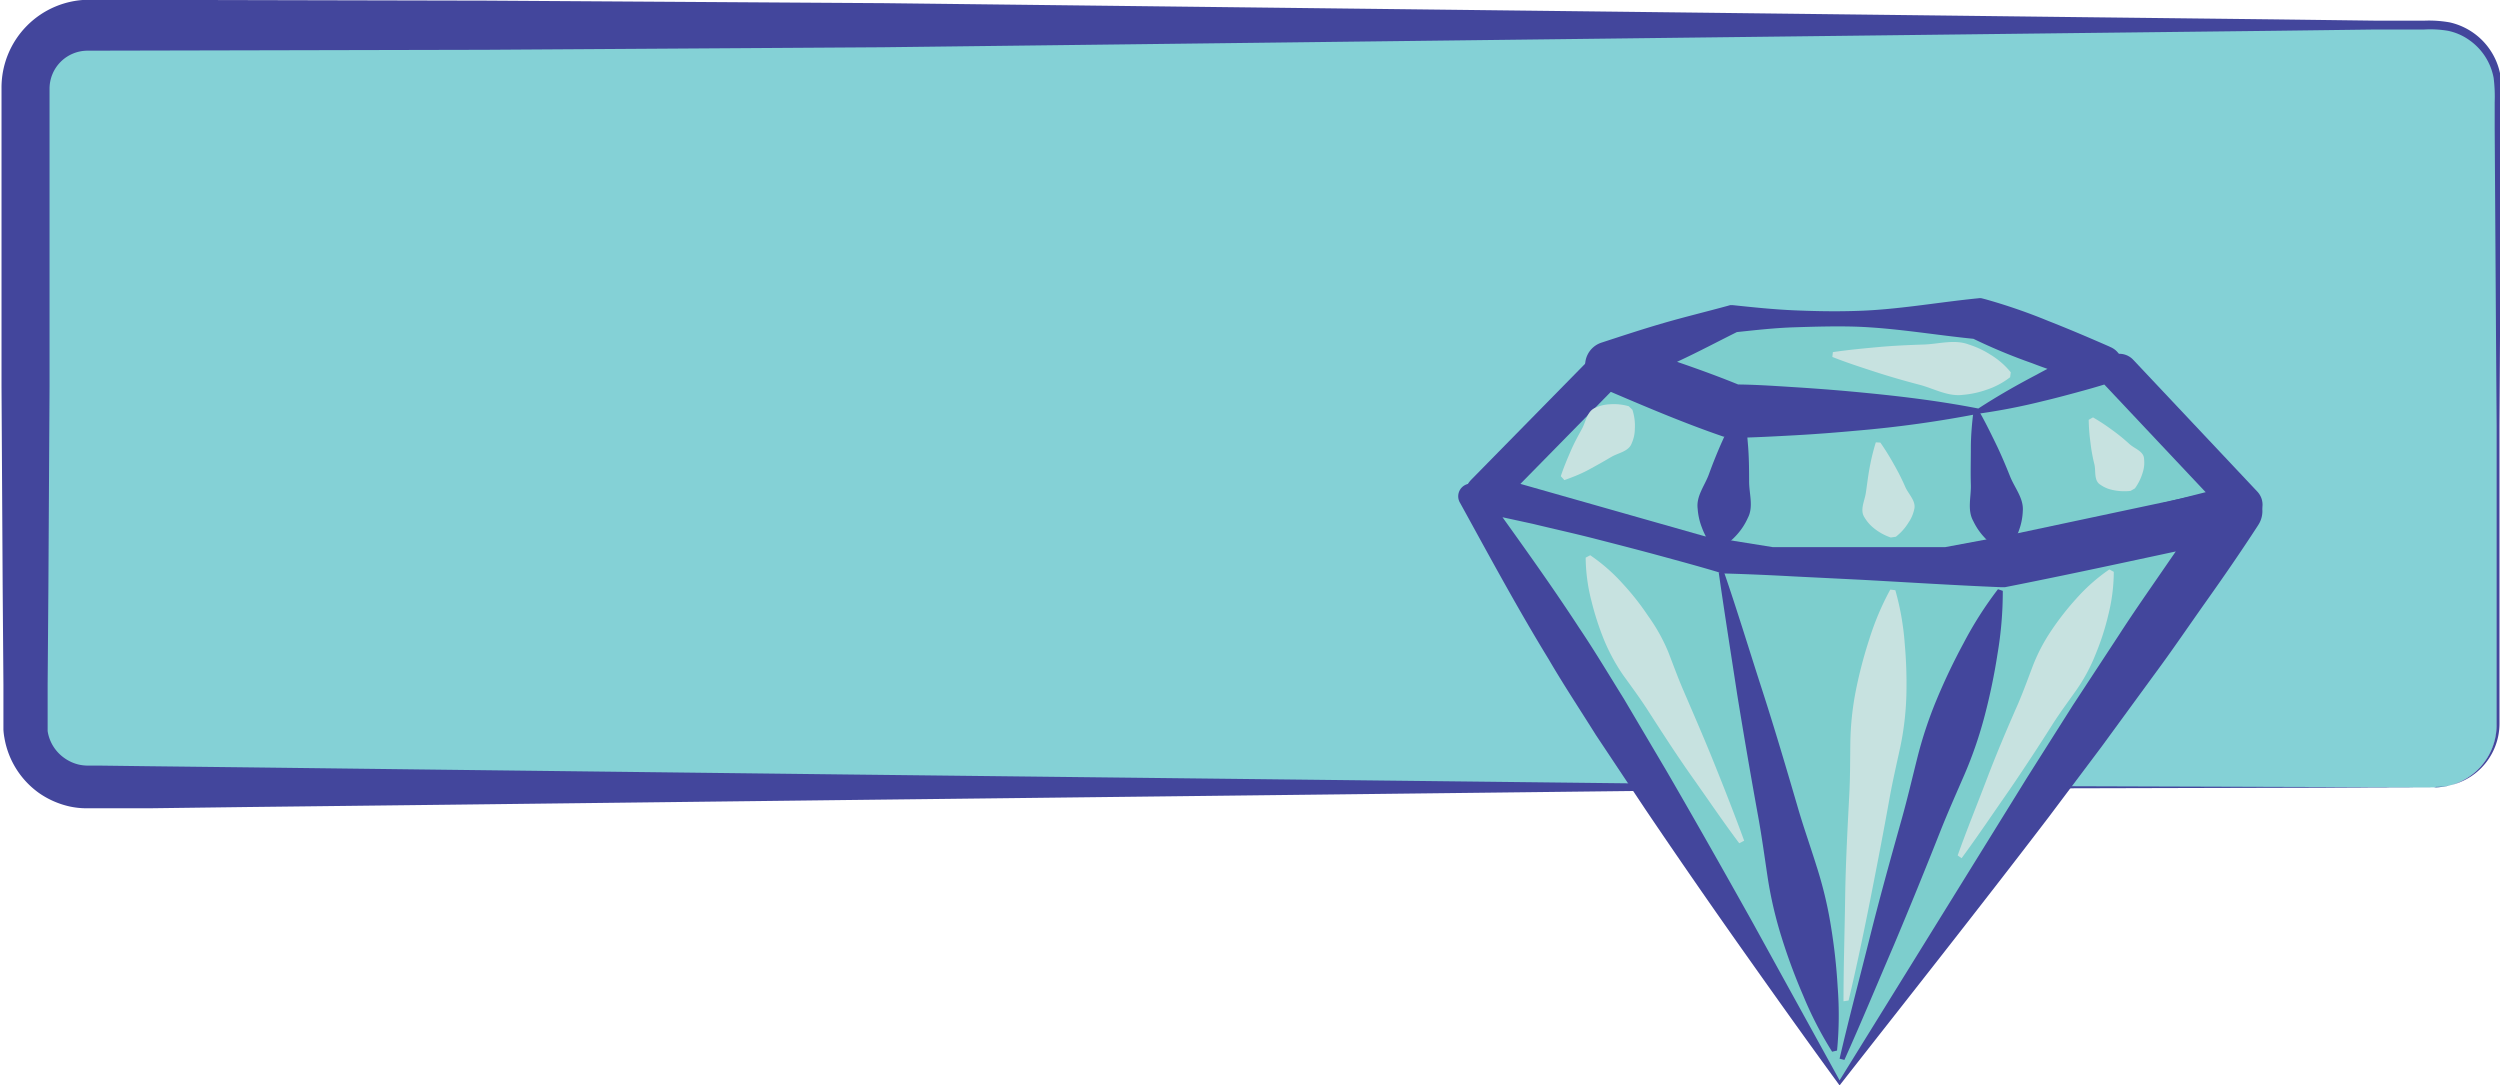 <svg id="Layer_1" data-name="Layer 1" xmlns="http://www.w3.org/2000/svg" viewBox="0 0 197.3 85.66"><defs><style>.cls-1{fill:#84d1d6;}.cls-2,.cls-6{fill:#43469c;}.cls-3,.cls-4{fill:#7dcecd;}.cls-3{stroke:#43469c;stroke-linecap:round;stroke-linejoin:round;stroke-width:3px;}.cls-5{fill:#c7e2e0;}.cls-6{stroke:#c7e2e0;stroke-miterlimit:10;}</style></defs><rect class="cls-1" x="1.98" y="2" width="195.07" height="60.14" rx="4.94"/><path class="cls-2" d="M391.46,439.81l-31.37.08-31.37.2-62.74.72-31.37.37-15.69.18-7.84.1-3.92,0h-1a6.39,6.39,0,0,1-1.3-.14,6.84,6.84,0,0,1-2.41-1.05,6.73,6.73,0,0,1-2.75-4.36,5,5,0,0,1-.08-.66c0-.22,0-.46,0-.6v-2.94l-.06-7.84-.09-15.69,0-15.68,0-7.85a6.93,6.93,0,0,1,6.92-7l31.37.07,31.37.2,62.75.73,31.37.37,15.68.18,7.85.1,3.92,0a9.28,9.28,0,0,1,2,.14,5.23,5.23,0,0,1,4,4.27,13.57,13.57,0,0,1,.06,2v2l-.06,7.84-.09,15.69,0,15.68,0,7.85a5,5,0,0,1-5,5Zm0,0a4.92,4.92,0,0,0,4.92-5l0-7.85,0-15.68-.1-15.69-.05-7.84,0-2a12.08,12.08,0,0,0-.08-1.92,4.67,4.67,0,0,0-1.93-3,4.42,4.42,0,0,0-1.68-.73,8.37,8.37,0,0,0-1.89-.1l-3.92,0-7.85.1-15.68.18-31.37.37L269,381.4l-31.37.2-31.37.07a3,3,0,0,0-3,3l0,7.85,0,15.68-.09,15.69-.06,7.84v2.94c0,.19,0,.28,0,.38s0,.21,0,.32a3.19,3.19,0,0,0,1.3,2.11,3.26,3.26,0,0,0,1.15.53,3.4,3.4,0,0,0,.64.08h.95l3.92.05,7.84.09,15.69.19,31.37.37,62.74.71,31.37.21Z" transform="translate(-199.35 -377.67)"/><polyline class="cls-3" points="126.5 29.42 117.15 38.94 134.18 43.78 139.79 44.68 153.65 44.68 158.47 43.78 177.06 39.83 167.26 29.42"/><polygon class="cls-4" points="145.18 85.46 116.16 39.25 136.11 44.6 157.87 44.73 176.46 40.38 145.18 85.46"/><path class="cls-2" d="M344.53,463.33c-2.45-3.35-5-6.93-7.56-10.55s-5.19-7.42-7.79-11.27l-3.88-5.83c-1.25-2-2.54-3.94-3.74-6-2.45-4-4.7-8.18-6.93-12.23l-.05-.09a1,1,0,0,1,1.2-1.46l4.92,1.59c1.65.49,3.29,1,4.95,1.47s3.31.95,5,1.36,3.33.87,5,1.27l-.18,0c1.81,0,3.63-.08,5.44-.16l5.44-.21c3.63-.16,7.26-.34,10.89-.45l-.39,0c6.15-1.66,12.34-3.17,18.5-4.75a2,2,0,0,1,2.48,1.47,2,2,0,0,1-.27,1.63l-.05.08c-1.3,2-2.63,3.93-4,5.86s-2.7,3.9-4.11,5.8l-4.18,5.72L361,442.2C355.35,449.6,349.75,456.66,344.53,463.33Zm0-.4L359.35,439l3.59-5.67,3.64-5.55c1.2-1.86,2.46-3.65,3.71-5.47s2.52-3.62,3.83-5.41l2.16,3.18c-6.23,1.31-12.44,2.7-18.69,3.93l-.11,0-.27,0c-3.63-.15-7.25-.38-10.88-.58l-5.44-.27c-1.81-.1-3.62-.18-5.44-.23h0l-.14,0c-1.65-.5-3.31-.95-5-1.41s-3.33-.88-5-1.31-3.35-.8-5-1.2l-5.05-1.1,1.14-1.55c2.61,3.65,5.2,7.21,7.59,10.88,1.22,1.81,2.35,3.71,3.51,5.57l3.38,5.72c2.24,3.86,4.47,7.8,6.73,11.84Z" transform="translate(-199.35 -377.67)"/><path class="cls-4" d="M344.72,461.29l12.5-37.05" transform="translate(-199.35 -377.67)"/><path class="cls-2" d="M344.53,461.22c.74-3.19,1.58-6.34,2.37-9.51s1.67-6.32,2.55-9.46c.44-1.57.81-3.16,1.21-4.75a32.77,32.77,0,0,1,1.54-4.64,48.66,48.66,0,0,1,2.12-4.44,29.27,29.27,0,0,1,2.71-4.25l.38.13a29.49,29.49,0,0,1-.42,5,47.87,47.87,0,0,1-1,4.82,32.68,32.68,0,0,1-1.58,4.62c-.65,1.5-1.32,3-1.92,4.51q-1.8,4.56-3.7,9.07c-1.29,3-2.53,6-3.88,9Z" transform="translate(-199.35 -377.67)"/><path class="cls-4" d="M335.19,422.81q4.49,18.92,8.95,37.82" transform="translate(-199.35 -377.67)"/><path class="cls-2" d="M335.39,422.76c1.06,3.08,2,6.18,3,9.27s1.92,6.21,2.83,9.32c.45,1.56,1,3.1,1.48,4.64a31.94,31.94,0,0,1,1.14,4.73,46,46,0,0,1,.54,4.86,29,29,0,0,1-.05,5l-.39.09a29.31,29.31,0,0,1-2.29-4.45,46.11,46.11,0,0,1-1.7-4.59,32,32,0,0,1-1.1-4.74c-.24-1.6-.46-3.22-.75-4.81q-.87-4.79-1.65-9.6c-.49-3.21-1-6.41-1.46-9.64Z" transform="translate(-199.35 -377.67)"/><polygon class="cls-4" points="156.17 32.44 165.87 28.78 156.17 25.12 136.76 25.12 127.06 28.78 136.76 32.44 156.17 32.44"/><path class="cls-2" d="M355.48,409.91c1.54-1,3.07-1.87,4.6-2.67.76-.42,1.52-.8,2.29-1.17s1.52-.75,2.29-1.1v3c-1.65-.51-3.3-1-4.92-1.63a44.43,44.43,0,0,1-4.79-2l.57.11c-3.24-.3-6.47-.89-9.7-1-1.62-.05-3.24,0-4.85.05s-3.24.24-4.85.41l.38-.07c-1.55.77-3.09,1.59-4.66,2.32s-3.16,1.41-4.75,2.1v-3.57c3.28,1.08,6.58,2.14,9.77,3.46l-.74-.14c1.58,0,3.17.11,4.76.21s3.19.22,4.8.37C348.9,408.89,352.14,409.26,355.48,409.91Zm.07.4a90.7,90.7,0,0,1-9.59,1.34c-1.63.15-3.27.28-4.91.37s-3.29.18-4.93.21a1.91,1.91,0,0,1-.64-.1l-.11,0c-3.27-1.12-6.45-2.49-9.63-3.85l-.15-.07a1.87,1.87,0,0,1,.15-3.5c1.65-.54,3.29-1.08,4.95-1.56s3.36-.89,5-1.34l.21-.06h.18c1.61.17,3.23.34,4.85.41s3.23.1,4.85.05c3.23-.08,6.46-.68,9.7-1a.74.74,0,0,1,.26,0l.31.08A45,45,0,0,1,361,403c1.61.63,3.2,1.31,4.78,2l.17.08a1.54,1.54,0,0,1,.78,2,1.57,1.57,0,0,1-1,.84c-.85.27-1.71.51-2.56.74s-1.71.46-2.56.66A48.89,48.89,0,0,1,355.55,410.31Z" transform="translate(-199.35 -377.67)"/><path class="cls-2" d="M345,456.72l3.69-32.48" transform="translate(-199.35 -377.67)"/><path class="cls-5" d="M344.84,456.69c0-2.74.09-5.47.13-8.21s.19-5.46.33-8.18c.07-1.37.06-2.74.08-4.11a23.13,23.13,0,0,1,.44-4.06,35.53,35.53,0,0,1,1.05-4,21.81,21.81,0,0,1,1.66-3.93l.4.05a20.94,20.94,0,0,1,.74,4.2,35.59,35.59,0,0,1,.13,4.12,23.08,23.08,0,0,1-.48,4.06c-.29,1.34-.6,2.67-.84,4-.48,2.69-1,5.37-1.52,8s-1.09,5.36-1.72,8Z" transform="translate(-199.35 -377.67)"/><path class="cls-2" d="M354,445.27q6-11.29,12-22.59" transform="translate(-199.35 -377.67)"/><path class="cls-5" d="M353.85,445.18c.71-2,1.53-4,2.29-6s1.61-4,2.46-5.93c.43-1,.79-2,1.17-3a14.11,14.11,0,0,1,1.48-2.83,22.16,22.16,0,0,1,2-2.55,14.15,14.15,0,0,1,2.57-2.26l.35.19a14.17,14.17,0,0,1-.43,3.39,20,20,0,0,1-1,3.1,13.66,13.66,0,0,1-1.51,2.82c-.62.88-1.26,1.74-1.84,2.64q-1.71,2.71-3.53,5.37c-1.23,1.76-2.42,3.54-3.7,5.28Z" transform="translate(-199.35 -377.67)"/><path class="cls-2" d="M336.78,444.13q-6-11.28-12.1-22.54" transform="translate(-199.35 -377.67)"/><path class="cls-5" d="M336.61,444.22c-1.29-1.72-2.49-3.5-3.73-5.25s-2.4-3.56-3.56-5.36c-.58-.89-1.22-1.76-1.85-2.63a15,15,0,0,1-1.53-2.81,22.41,22.41,0,0,1-1-3.1,14.16,14.16,0,0,1-.45-3.39l.36-.19a14.11,14.11,0,0,1,2.57,2.25,20.44,20.44,0,0,1,2,2.54A14.07,14.07,0,0,1,331,429.1c.39,1,.75,2,1.18,3,.86,2,1.7,3.93,2.5,5.92s1.59,4,2.32,6Z" transform="translate(-199.35 -377.67)"/><path class="cls-6" d="M315.9,415.39" transform="translate(-199.35 -377.67)"/><path class="cls-4" d="M336.78,409.8q-1,5.59-2,11.18" transform="translate(-199.35 -377.67)"/><path class="cls-2" d="M337,409.83c.15,1,.22,2,.3,2.94s.09,1.94.09,2.9.36,2-.1,2.87a5,5,0,0,1-.83,1.29A5.22,5.22,0,0,1,335,421l-.39-.07a5.27,5.27,0,0,1-.94-1.61,5,5,0,0,1-.34-1.5c-.13-1,.56-1.82.89-2.73s.69-1.8,1.09-2.69.8-1.78,1.28-2.66Z" transform="translate(-199.35 -377.67)"/><path class="cls-4" d="M355.27,410.07q1.16,5.56,2.3,11.12" transform="translate(-199.35 -377.67)"/><path class="cls-2" d="M355.47,410c.5.86.93,1.74,1.36,2.62s.8,1.76,1.16,2.66,1.07,1.71,1,2.7a4.91,4.91,0,0,1-.29,1.51,5.31,5.31,0,0,1-.89,1.63l-.4.08a5.28,5.28,0,0,1-1.47-1.14,5,5,0,0,1-.86-1.27c-.49-.87-.16-1.91-.19-2.87s0-1.93,0-2.9.09-1.95.21-2.94Z" transform="translate(-199.35 -377.67)"/><path class="cls-2" d="M347.55,412.63l1.18,7.46" transform="translate(-199.35 -377.67)"/><path class="cls-5" d="M347.75,412.6a20,20,0,0,1,1.08,1.74,18.31,18.31,0,0,1,.89,1.77c.27.6.89,1.13.69,1.8a2.91,2.91,0,0,1-.44,1,4.17,4.17,0,0,1-1,1.12l-.4.06a4.34,4.34,0,0,1-1.34-.74,3.1,3.1,0,0,1-.73-.84c-.39-.58,0-1.28.1-1.93s.17-1.3.3-2,.28-1.32.49-2Z" transform="translate(-199.35 -377.67)"/><path class="cls-2" d="M344,405.66l14,1.59" transform="translate(-199.35 -377.67)"/><path class="cls-5" d="M344,405.46c1.21-.18,2.41-.29,3.6-.4s2.39-.16,3.58-.2,2.42-.43,3.55,0a7.17,7.17,0,0,1,1.69.79,6.22,6.22,0,0,1,1.62,1.4l-.05.39a6.24,6.24,0,0,1-1.89,1,7.51,7.51,0,0,1-1.82.39c-1.2.16-2.31-.5-3.46-.8s-2.3-.63-3.44-1-2.29-.74-3.42-1.19Z" transform="translate(-199.35 -377.67)"/><path class="cls-2" d="M322.67,415.39l5.36-5.52" transform="translate(-199.35 -377.67)"/><path class="cls-5" d="M322.53,415.25c.22-.68.49-1.31.76-1.94s.59-1.22.91-1.8.4-1.4,1.06-1.66a2.91,2.91,0,0,1,1.09-.27,4.2,4.2,0,0,1,1.54.15l.29.28a4.08,4.08,0,0,1,.19,1.53,2.79,2.79,0,0,1-.24,1.1c-.23.67-1.06.76-1.63,1.1s-1.16.67-1.77,1-1.24.58-1.92.82Z" transform="translate(-199.35 -377.67)"/><path class="cls-2" d="M364.36,410.71l3.31,5.61" transform="translate(-199.35 -377.67)"/><path class="cls-5" d="M364.53,410.61a16.63,16.63,0,0,1,1.52,1,14.45,14.45,0,0,1,1.34,1.09c.42.39,1.16.58,1.17,1.2a2.44,2.44,0,0,1-.09,1,4.12,4.12,0,0,1-.63,1.31l-.34.2a4.32,4.32,0,0,1-1.46-.08,2.53,2.53,0,0,1-.92-.4c-.54-.32-.35-1.06-.48-1.61a13.26,13.26,0,0,1-.31-1.71,15.09,15.09,0,0,1-.14-1.81Z" transform="translate(-199.35 -377.67)"/></svg>